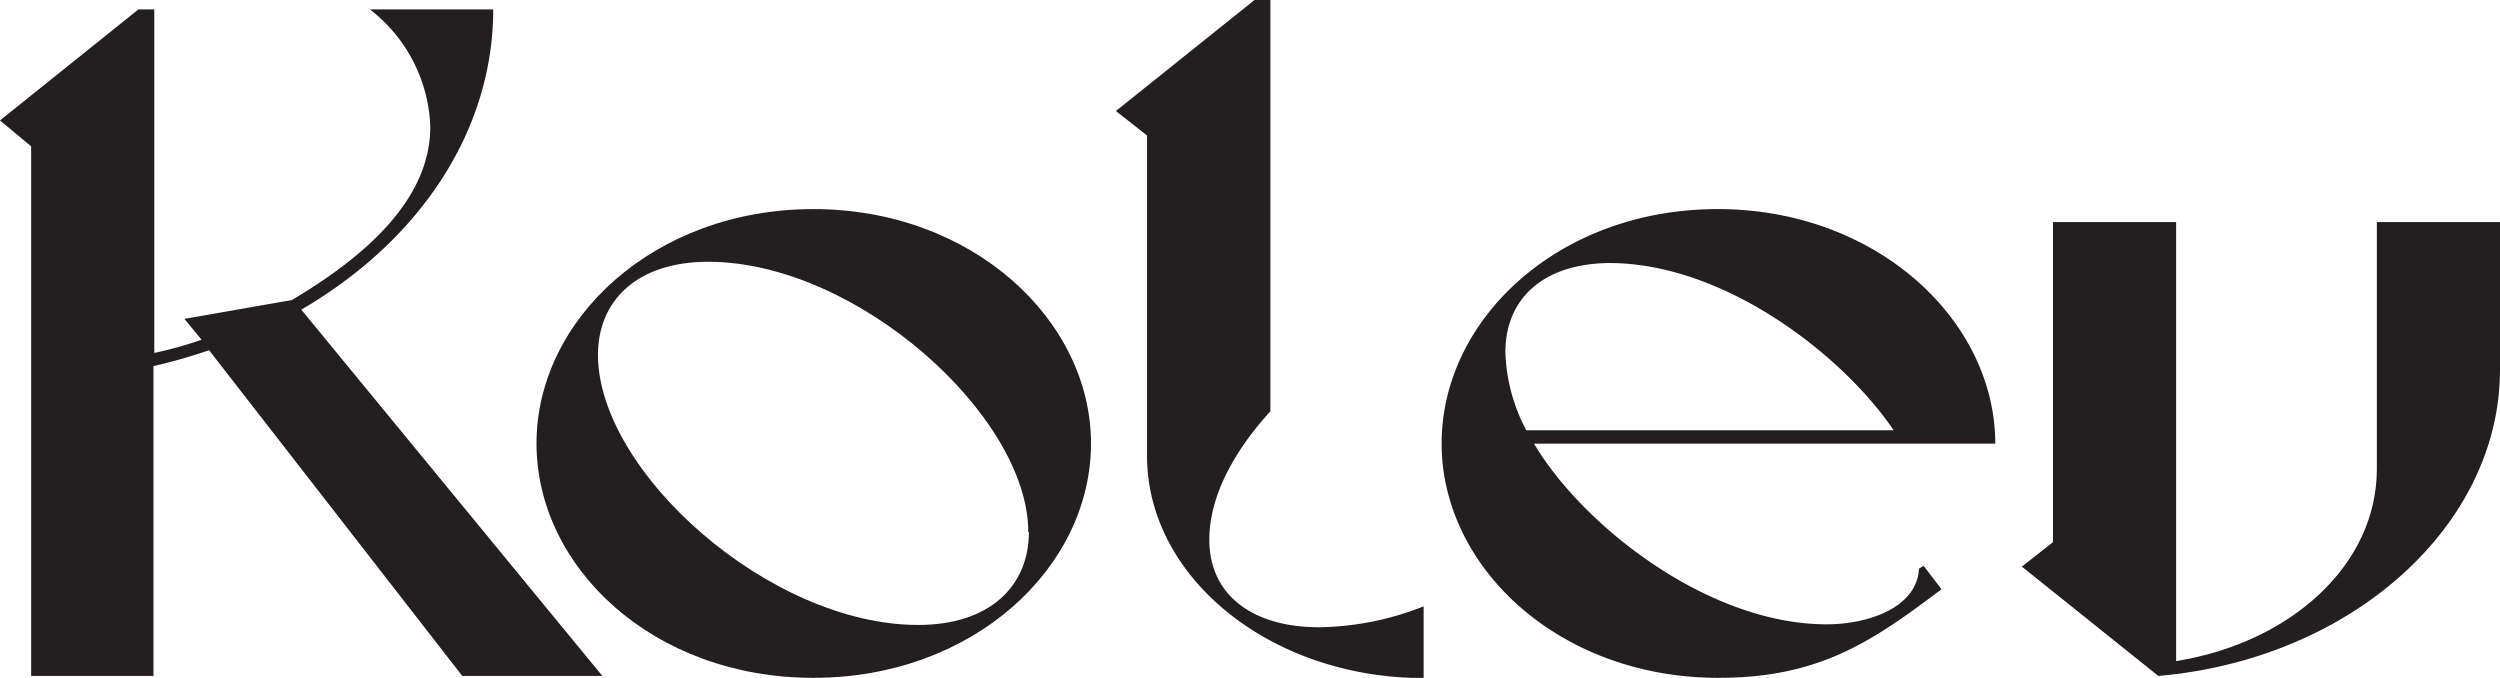 <svg xmlns="http://www.w3.org/2000/svg" viewBox="0 0 119.57 32.42"><defs><style>.cls-1{fill:#231f20;}</style></defs><g id="Layer_2" data-name="Layer 2"><g id="Layer_1-2" data-name="Layer 1"><path class="cls-1" d="M10,16.75a26.18,26.18,0,0,1-2.66.76V32.33H1.49V7L0,5.76,6.62.45h.76V16.88a18.85,18.85,0,0,0,2.26-.63l-.82-1,5.14-.9c3.37-2,6.62-4.73,6.62-8.29A7.4,7.4,0,0,0,17.69.45h5.9c0,5.72-3.42,11-9.18,14.36l14.4,17.52h-6.7Z"/><path class="cls-1" d="M52.18,21.21c0,5.94-5.63,11.21-13.28,11.21S25.66,27.15,25.66,21.21,31.29,10,38.9,10,52.18,15.31,52.18,21.21Zm-3,4.23c0-5.54-8.2-12.92-15.31-12.92-3.38,0-5.27,1.84-5.27,4.45,0,5.59,8.2,12.92,15.31,12.92C47.32,29.89,49.21,28.05,49.21,25.44Z"/><path class="cls-1" d="M63.09,30a14,14,0,0,0,5-1v3.43c-7.29,0-13.23-4.78-13.23-10.63V6.48L53.37,5.31,60,0h.76V19.67c-1.57,1.72-2.92,3.92-2.92,6.13C57.83,28.41,59.85,30,63.09,30Z"/><path class="cls-1" d="M92,27.06l.86,1.12c-3.29,2.48-5.81,4.24-10.67,4.24-7.61,0-13.24-5.27-13.24-11.21S74.54,10,82.15,10s13.28,5.32,13.28,11.22H73.37c2.29,3.87,8.28,8.64,14,8.64,2,0,4.32-.81,4.41-2.66ZM72,16.84a8.48,8.48,0,0,0,1,3.74H90.57c-2.44-3.61-8.11-8-13.6-8C73.77,12.61,72,14.32,72,16.84Z"/><path class="cls-1" d="M119.57,10.62v7.07c0,7.43-7.07,13.83-16.34,14.64L96.7,27.1l1.49-1.17V10.62h5.89v21c5.54-.9,9.6-4.64,9.6-9.18V10.62Z"/></g></g></svg>